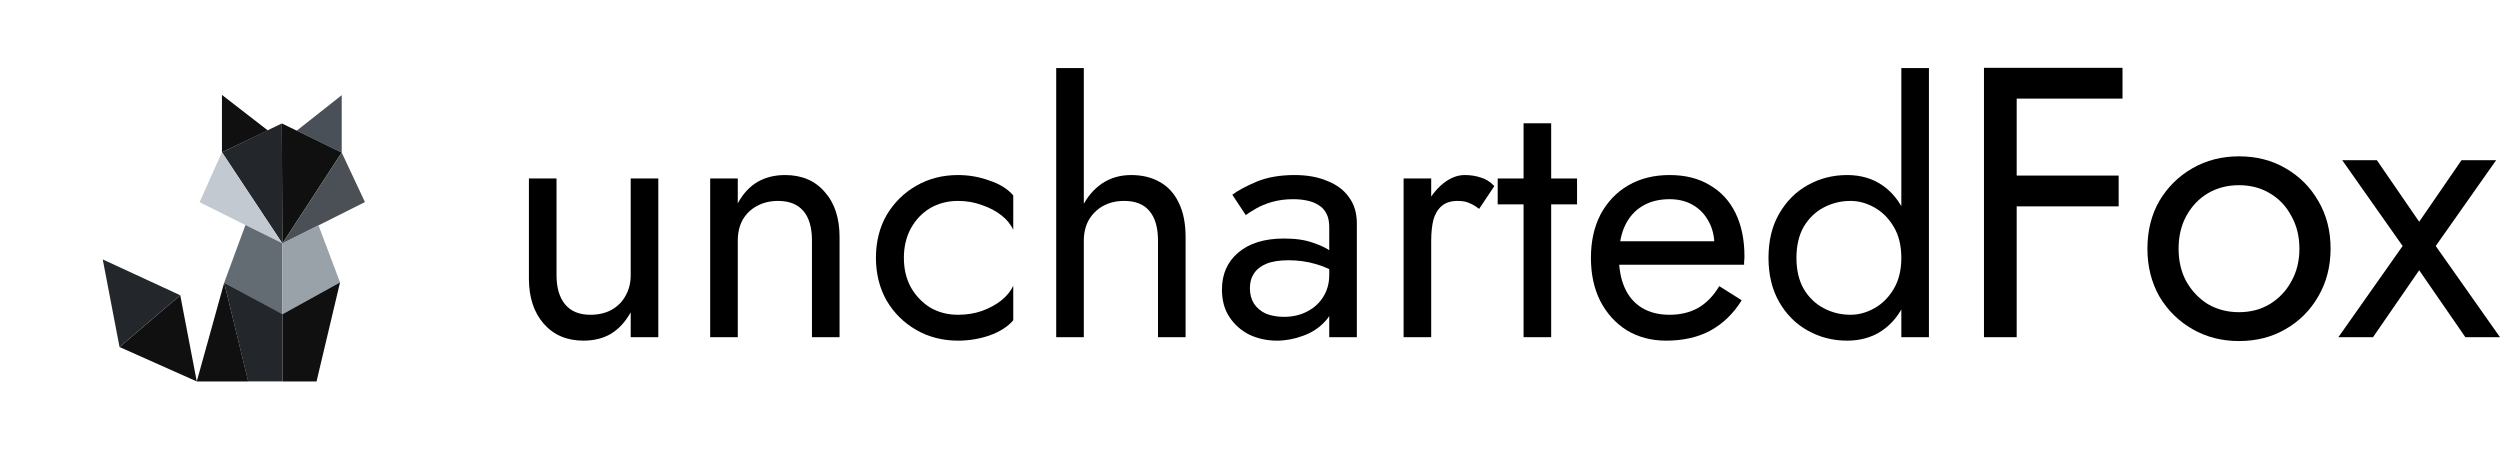 <svg width="657" height="124" viewBox="0 0 657 124" fill="none" xmlns="http://www.w3.org/2000/svg">
<path d="M646.886 42.095H655.987L640.11 64.647L656.999 88.615H647.897L635.761 71.019L623.625 88.615H614.523L631.412 64.647L615.535 42.095H624.637L635.761 58.276L646.886 42.095Z" fill="black"/>
<path d="M564.34 65.355C564.34 60.636 565.385 56.456 567.475 52.815C569.632 49.174 572.531 46.309 576.172 44.219C579.813 42.129 583.892 41.084 588.409 41.084C592.994 41.084 597.073 42.129 600.646 44.219C604.287 46.309 607.152 49.174 609.242 52.815C611.4 56.456 612.478 60.636 612.478 65.355C612.478 70.007 611.4 74.187 609.242 77.895C607.152 81.536 604.287 84.401 600.646 86.492C597.073 88.582 592.994 89.627 588.409 89.627C583.892 89.627 579.813 88.582 576.172 86.492C572.531 84.401 569.632 81.536 567.475 77.895C565.385 74.187 564.34 70.007 564.34 65.355ZM572.531 65.355C572.531 68.591 573.206 71.457 574.554 73.951C575.97 76.446 577.858 78.435 580.218 79.918C582.645 81.334 585.375 82.042 588.409 82.042C591.443 82.042 594.14 81.334 596.5 79.918C598.927 78.435 600.815 76.446 602.163 73.951C603.579 71.457 604.287 68.591 604.287 65.355C604.287 62.119 603.579 59.254 602.163 56.759C600.815 54.197 598.927 52.208 596.5 50.792C594.14 49.376 591.443 48.668 588.409 48.668C585.375 48.668 582.645 49.376 580.218 50.792C577.858 52.208 575.97 54.197 574.554 56.759C573.206 59.254 572.531 62.119 572.531 65.355Z" fill="black"/>
<path d="M526.14 25.914V17.823H557.794V25.914H526.14ZM526.14 54.231V46.14H556.783V54.231H526.14ZM521.387 17.823H529.983V88.616H521.387V17.823Z" fill="black"/>
<path d="M499.67 17.893H506.923V88.616H499.67V17.893ZM464.762 67.762C464.762 63.228 465.699 59.36 467.572 56.156C469.446 52.892 471.955 50.383 475.098 48.63C478.241 46.877 481.687 46.001 485.434 46.001C488.94 46.001 491.993 46.877 494.592 48.63C497.191 50.383 499.216 52.892 500.667 56.156C502.178 59.36 502.934 63.228 502.934 67.762C502.934 72.235 502.178 76.103 500.667 79.367C499.216 82.632 497.191 85.14 494.592 86.893C491.993 88.646 488.94 89.522 485.434 89.522C481.687 89.522 478.241 88.646 475.098 86.893C471.955 85.14 469.446 82.632 467.572 79.367C465.699 76.103 464.762 72.235 464.762 67.762ZM472.106 67.762C472.106 70.965 472.741 73.685 474.01 75.922C475.34 78.158 477.093 79.851 479.269 80.999C481.445 82.148 483.802 82.722 486.341 82.722C488.457 82.722 490.542 82.148 492.597 80.999C494.653 79.851 496.345 78.158 497.675 75.922C499.005 73.685 499.67 70.965 499.67 67.762C499.67 64.558 499.005 61.838 497.675 59.601C496.345 57.365 494.653 55.672 492.597 54.524C490.542 53.375 488.457 52.801 486.341 52.801C483.802 52.801 481.445 53.375 479.269 54.524C477.093 55.672 475.34 57.365 474.01 59.601C472.741 61.838 472.106 64.558 472.106 67.762Z" fill="black"/>
<path d="M437.86 89.522C433.991 89.522 430.546 88.616 427.523 86.802C424.562 84.928 422.234 82.359 420.542 79.095C418.91 75.831 418.094 72.053 418.094 67.762C418.094 63.41 418.94 59.601 420.633 56.337C422.385 53.073 424.803 50.535 427.886 48.721C431.029 46.908 434.656 46.001 438.766 46.001C442.877 46.001 446.383 46.877 449.284 48.63C452.246 50.323 454.513 52.771 456.084 55.975C457.656 59.178 458.442 62.986 458.442 67.399C458.442 67.822 458.412 68.275 458.351 68.759C458.351 69.182 458.351 69.454 458.351 69.575H422.718V63.41H452.639L449.737 67.58C449.919 67.278 450.1 66.825 450.281 66.22C450.463 65.555 450.553 65.011 450.553 64.588C450.553 62.11 450.04 59.964 449.012 58.151C448.045 56.337 446.685 54.917 444.932 53.889C443.179 52.862 441.124 52.348 438.766 52.348C435.986 52.348 433.598 52.952 431.604 54.161C429.669 55.31 428.158 57.002 427.07 59.239C426.042 61.415 425.498 64.105 425.438 67.308C425.438 70.573 425.952 73.353 426.979 75.65C428.007 77.947 429.518 79.7 431.513 80.909C433.508 82.118 435.925 82.722 438.766 82.722C441.607 82.722 444.116 82.118 446.292 80.909C448.468 79.639 450.312 77.735 451.823 75.197L457.716 78.914C455.54 82.42 452.79 85.08 449.465 86.893C446.201 88.646 442.333 89.522 437.86 89.522Z" fill="black"/>
<path d="M393.594 46.907H414.448V53.708H393.594V46.907ZM400.394 32.4H407.648V88.616H400.394V32.4Z" fill="black"/>
<path d="M376.119 46.908V88.616H368.865V46.908H376.119ZM388.722 54.887C387.755 54.161 386.878 53.648 386.092 53.345C385.307 52.983 384.309 52.801 383.1 52.801C381.287 52.801 379.866 53.255 378.839 54.161C377.811 55.068 377.086 56.307 376.663 57.879C376.3 59.45 376.119 61.233 376.119 63.228H372.855C372.855 59.904 373.429 56.972 374.577 54.433C375.786 51.834 377.328 49.779 379.202 48.268C381.075 46.757 382.979 46.001 384.914 46.001C386.425 46.001 387.815 46.212 389.085 46.636C390.414 46.998 391.623 47.754 392.711 48.902L388.722 54.887Z" fill="black"/>
<path d="M328.471 75.741C328.471 77.312 328.834 78.672 329.559 79.821C330.345 80.969 331.403 81.846 332.733 82.45C334.123 82.994 335.695 83.266 337.447 83.266C339.684 83.266 341.679 82.813 343.432 81.906C345.245 80.999 346.666 79.73 347.693 78.098C348.781 76.406 349.325 74.471 349.325 72.295L350.776 77.735C350.776 80.395 349.96 82.601 348.328 84.354C346.756 86.107 344.792 87.407 342.434 88.253C340.137 89.099 337.84 89.522 335.543 89.522C333.005 89.522 330.617 89.009 328.381 87.981C326.204 86.893 324.452 85.352 323.122 83.357C321.792 81.362 321.127 78.944 321.127 76.103C321.127 72.053 322.547 68.82 325.388 66.402C328.29 63.923 332.31 62.684 337.447 62.684C340.47 62.684 342.978 63.047 344.973 63.772C347.028 64.437 348.66 65.223 349.869 66.13C351.078 66.976 351.894 67.671 352.317 68.215V72.477C350.202 71.026 348.026 69.998 345.789 69.394C343.553 68.729 341.165 68.396 338.626 68.396C336.269 68.396 334.335 68.699 332.823 69.303C331.373 69.907 330.285 70.754 329.559 71.842C328.834 72.93 328.471 74.23 328.471 75.741ZM327.383 56.519L323.847 51.169C325.419 50.021 327.565 48.872 330.285 47.724C333.065 46.575 336.39 46.001 340.258 46.001C343.522 46.001 346.363 46.515 348.781 47.542C351.259 48.51 353.164 49.93 354.493 51.804C355.884 53.678 356.579 55.975 356.579 58.695V88.616H349.325V59.692C349.325 58.241 349.083 57.063 348.6 56.156C348.116 55.189 347.421 54.433 346.514 53.889C345.668 53.345 344.671 52.952 343.522 52.711C342.374 52.469 341.165 52.348 339.896 52.348C337.84 52.348 335.967 52.59 334.274 53.073C332.642 53.557 331.252 54.131 330.103 54.796C328.955 55.461 328.048 56.035 327.383 56.519Z" fill="black"/>
<path d="M284.826 17.893V88.616H277.572V17.893H284.826ZM304.32 63.228C304.32 59.783 303.564 57.184 302.053 55.431C300.602 53.678 298.396 52.801 295.434 52.801C293.319 52.801 291.445 53.255 289.813 54.161C288.241 55.068 287.002 56.307 286.095 57.879C285.249 59.45 284.826 61.233 284.826 63.228H282.468C282.468 59.904 283.103 56.972 284.372 54.433C285.642 51.834 287.365 49.779 289.541 48.268C291.777 46.757 294.346 46.001 297.248 46.001C300.149 46.001 302.658 46.605 304.773 47.814C306.949 49.023 308.612 50.837 309.76 53.255C310.969 55.672 311.573 58.695 311.573 62.321V88.616H304.32V63.228Z" fill="black"/>
<path d="M237.54 67.762C237.54 70.663 238.144 73.232 239.353 75.469C240.622 77.705 242.315 79.488 244.43 80.818C246.607 82.088 249.055 82.722 251.775 82.722C254.011 82.722 256.097 82.39 258.031 81.725C260.026 80.999 261.748 80.062 263.199 78.914C264.65 77.705 265.677 76.436 266.282 75.106V84.173C264.831 85.865 262.746 87.195 260.026 88.162C257.366 89.069 254.616 89.522 251.775 89.522C247.725 89.522 244.068 88.585 240.804 86.712C237.54 84.838 234.94 82.269 233.006 79.005C231.132 75.68 230.195 71.933 230.195 67.762C230.195 63.53 231.132 59.783 233.006 56.519C234.94 53.255 237.54 50.686 240.804 48.812C244.068 46.938 247.725 46.001 251.775 46.001C254.616 46.001 257.366 46.484 260.026 47.452C262.746 48.358 264.831 49.658 266.282 51.35V60.417C265.677 59.027 264.65 57.758 263.199 56.609C261.748 55.461 260.026 54.554 258.031 53.889C256.097 53.164 254.011 52.801 251.775 52.801C249.055 52.801 246.607 53.436 244.43 54.705C242.315 55.975 240.622 57.758 239.353 60.055C238.144 62.291 237.54 64.86 237.54 67.762Z" fill="black"/>
<path d="M213.382 63.228C213.382 59.783 212.627 57.184 211.116 55.431C209.604 53.678 207.398 52.801 204.497 52.801C202.381 52.801 200.507 53.255 198.875 54.161C197.304 55.008 196.064 56.216 195.158 57.788C194.311 59.36 193.888 61.173 193.888 63.228V88.616H186.635V46.908H193.888V53.436C195.279 50.897 197.001 49.023 199.057 47.814C201.172 46.605 203.59 46.001 206.31 46.001C210.723 46.001 214.198 47.482 216.737 50.444C219.336 53.345 220.636 57.304 220.636 62.322V88.616H213.382V63.228Z" fill="black"/>
<path d="M146.254 72.295C146.254 75.62 147.009 78.189 148.52 80.002C150.031 81.815 152.238 82.722 155.139 82.722C157.255 82.722 159.098 82.299 160.67 81.453C162.302 80.546 163.541 79.307 164.388 77.735C165.294 76.163 165.748 74.35 165.748 72.295V46.907H173.001V88.615H165.748V82.087C164.357 84.566 162.635 86.439 160.579 87.709C158.524 88.918 156.106 89.522 153.326 89.522C148.974 89.522 145.498 88.041 142.899 85.079C140.3 82.118 139 78.158 139 73.202V46.907H146.254V72.295Z" fill="black"/>
<g filter="url(#filter0_i_15_8735)">
<rect width="124" height="124" rx="62" fill="white"/>
<path d="M58.328 24L70.389 33.34L58.328 39.076V24Z" fill="#101010"/>
<path d="M89.803 24.073L89.803 39.149L77.964 33.413L89.803 24.073Z" fill="#495057"/>
<path d="M74.066 31.501L74.213 63.05L58.328 39.076L74.066 31.501Z" fill="#23272B"/>
<path d="M74.064 31.501L74.212 63.05L89.802 39.149L74.064 31.501Z" fill="#101010"/>
<path d="M89.803 39.149L74.213 63.05L95.907 52.166L89.803 39.149Z" fill="#4A5055"/>
<path d="M52.445 52.199L74.213 63.049L58.328 39.075L52.445 52.199Z" fill="#C3C9D0"/>
<path d="M64.505 58.196L74.212 63.007V81.802L58.916 73.345L64.505 58.196Z" fill="#636B73"/>
<path d="M83.7 58.27L74.213 63.006V81.655L89.362 73.272L83.7 58.27Z" fill="#99A1A9"/>
<path d="M74.213 81.65L89.362 73.272L83.185 99.305H74.213V81.65Z" fill="#101010"/>
<path d="M74.212 81.649L58.916 73.345L65.215 99.299H74.212V81.649Z" fill="#23272B"/>
<path d="M51.709 99.305L58.916 73.345L65.24 99.305H51.709Z" fill="#101010"/>
<path d="M47.372 76.654L51.711 99.305L31.414 90.259L47.372 76.654Z" fill="#101010"/>
<path d="M47.37 76.654L27 67.241L31.412 90.259L47.37 76.654Z" fill="#23272B"/>
</g>
<defs>
<filter id="filter0_i_15_8735" x="0" y="0" width="124" height="124.937" filterUnits="userSpaceOnUse" color-interpolation-filters="sRGB">
<feFlood flood-opacity="0" result="BackgroundImageFix"/>
<feBlend mode="normal" in="SourceGraphic" in2="BackgroundImageFix" result="shape"/>
<feColorMatrix in="SourceAlpha" type="matrix" values="0 0 0 0 0 0 0 0 0 0 0 0 0 0 0 0 0 0 127 0" result="hardAlpha"/>
<feOffset dy="0.938"/>
<feGaussianBlur stdDeviation="0.938"/>
<feComposite in2="hardAlpha" operator="arithmetic" k2="-1" k3="1"/>
<feColorMatrix type="matrix" values="0 0 0 0 0 0 0 0 0 0 0 0 0 0 0 0 0 0 0.2 0"/>
<feBlend mode="normal" in2="shape" result="effect1_innerShadow_15_8735"/>
</filter>
</defs>
</svg>
